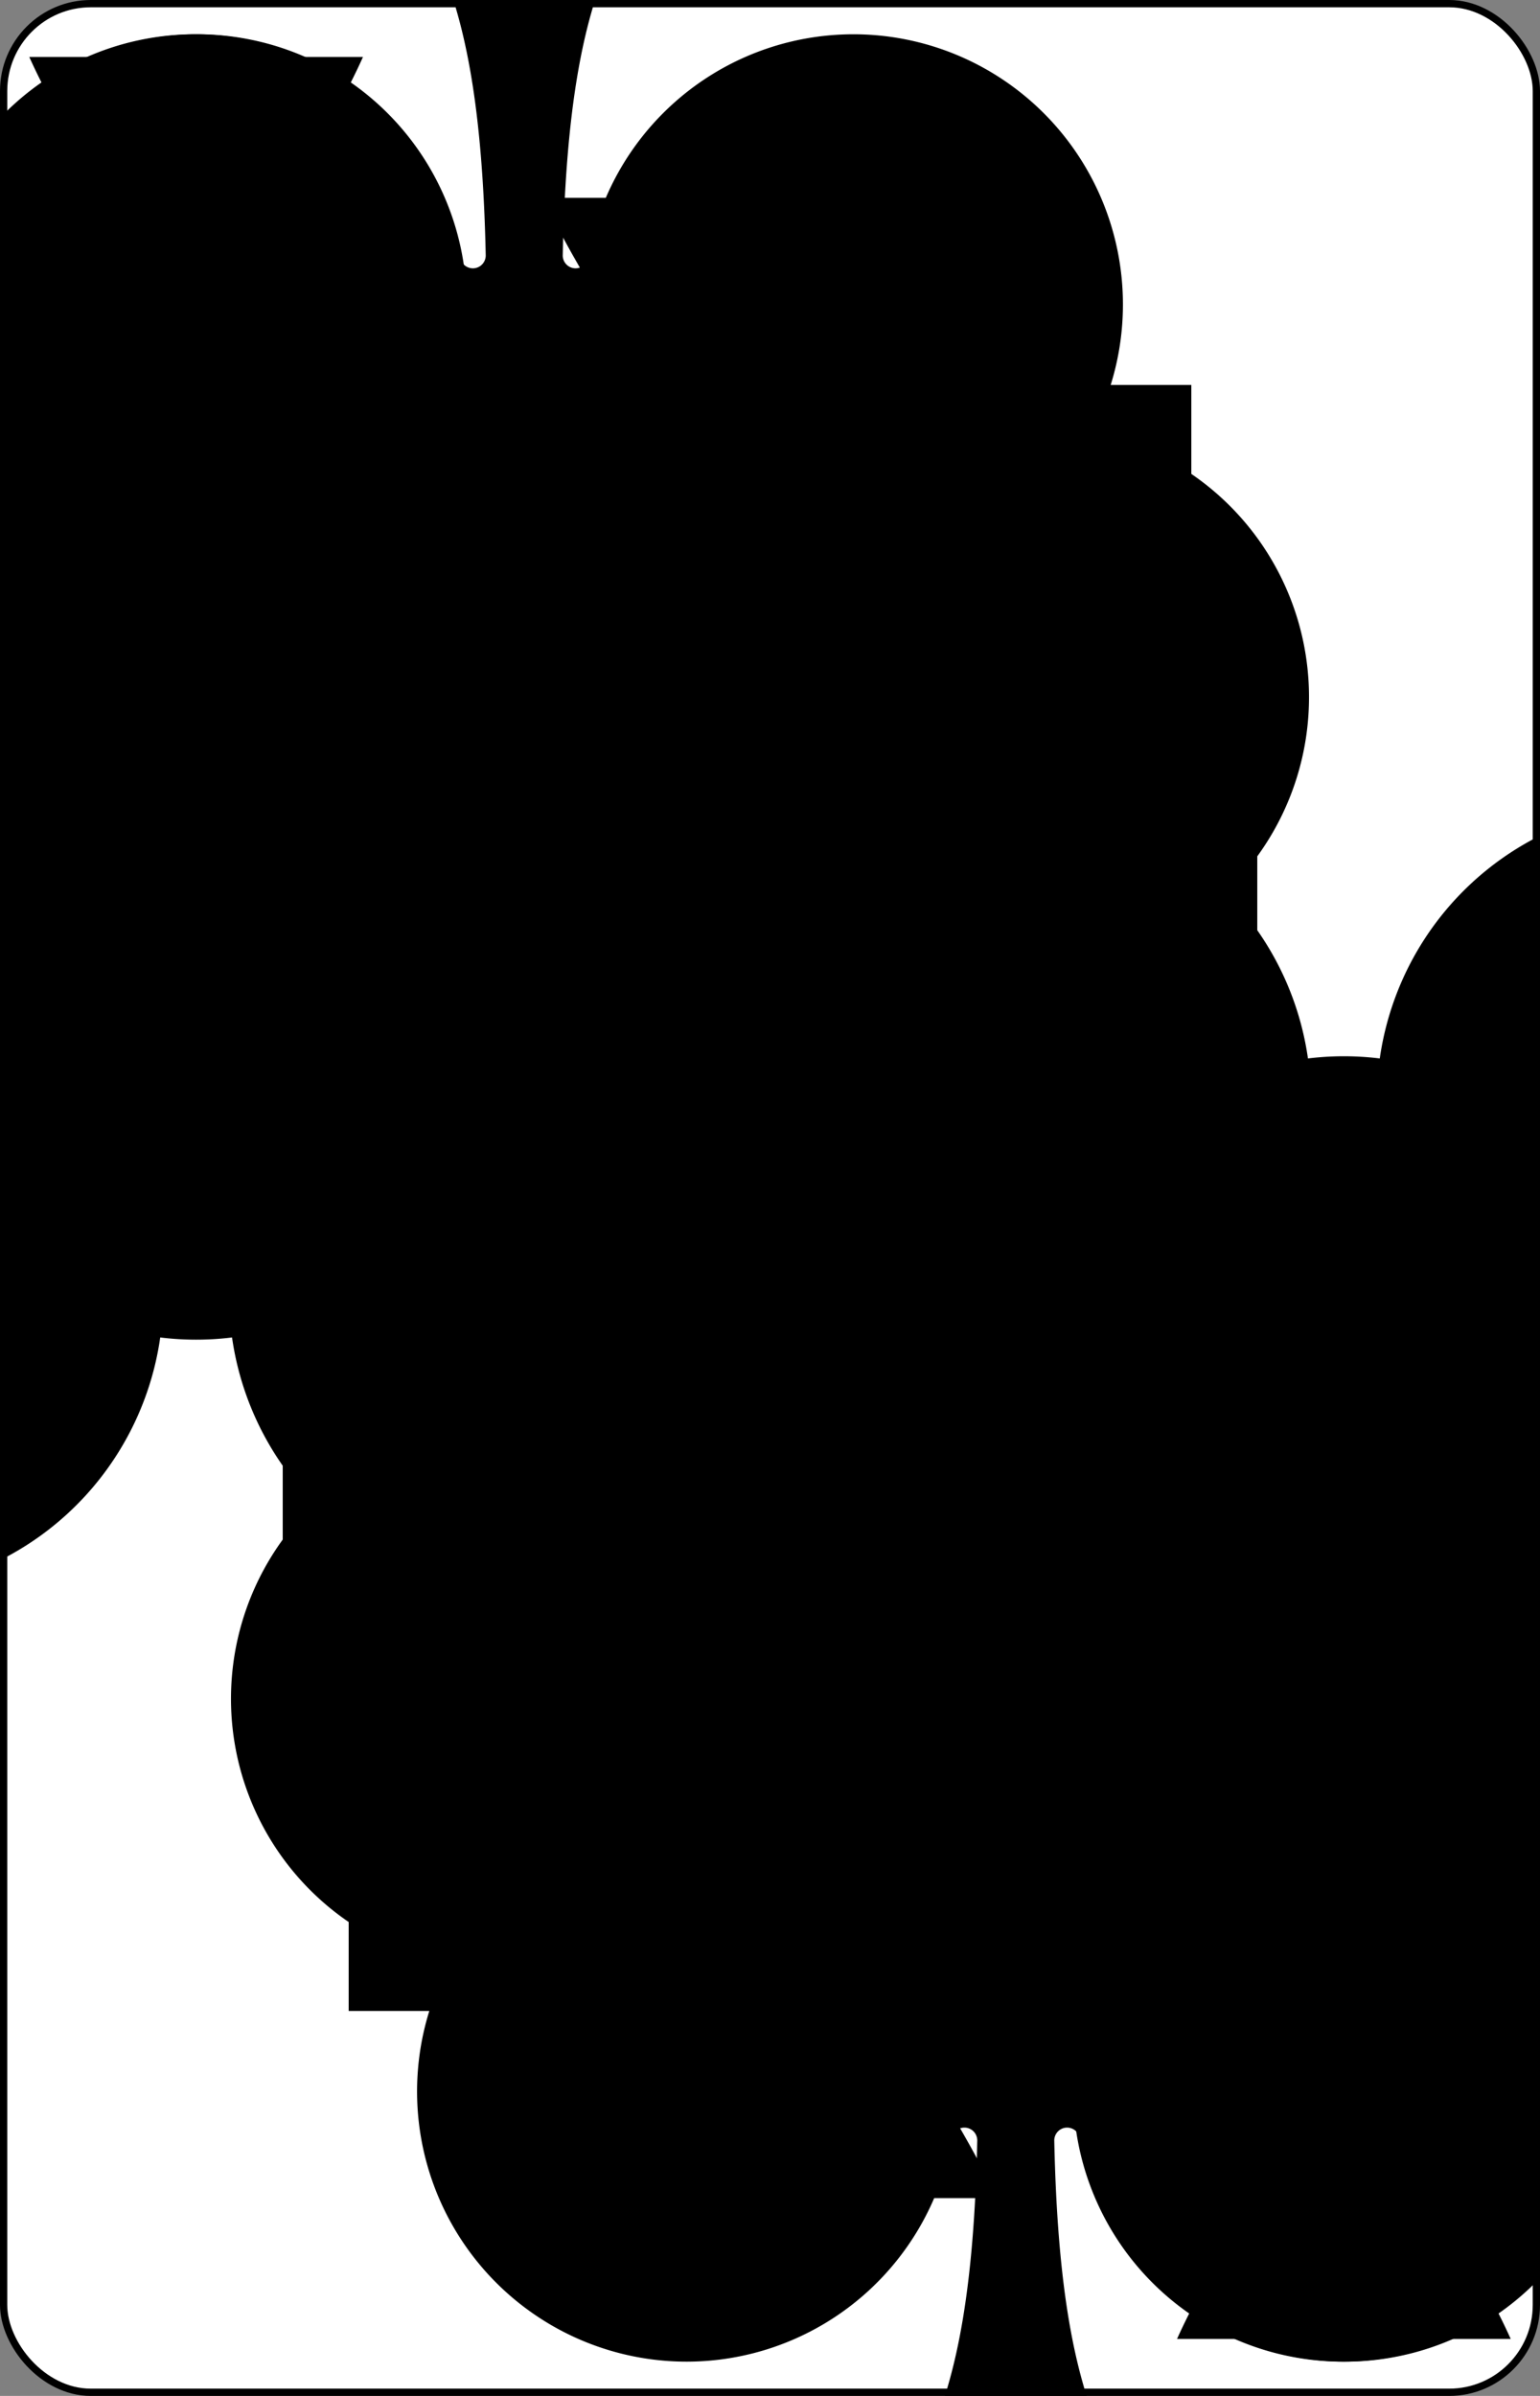 <svg xmlns="http://www.w3.org/2000/svg" xmlns:xlink="http://www.w3.org/1999/xlink" class="TC_svg__card" height="336" preserveAspectRatio="none" viewBox="-106 -164.5 212 329" width="216"><rect x="-106" y="-164.5" width="212" height="329" fill="#808080" stroke="none"/><symbol id="TC_svg__b" viewBox="-600 -600 1200 1200" preserveAspectRatio="xMinYMid"><path d="M30 150c5 235 55 250 100 350h-260c45-100 95-115 100-350a10 10 0 00-20 0 210 210 0 11-74-201 10 10 0 0014-14 230 230 0 11220 0 10 10 0 0014 14 210 210 0 11-74 201 10 10 0 00-20 0z"/></symbol><symbol id="TC_svg__a" viewBox="-500 -500 1000 1000" preserveAspectRatio="xMinYMid"><path d="M-260 430v-860M-50 0v-310a150 150 0 01300 0v620a150 150 0 01-300 0z" stroke="#000" stroke-width="80" stroke-linecap="square" stroke-miterlimit="1.5" fill="none"/></symbol><rect width="211" height="328" x="-105.5" y="-164" rx="12" ry="12" fill="#fff" stroke="#000"/><use xlink:href="#TC_svg__a" height="32" x="-100.4" y="-152.5"/><use xlink:href="#TC_svg__b" height="26.769" x="-97.784" y="-115.5"/><use xlink:href="#TC_svg__b" height="54" x="-72.167" y="-130.735"/><use xlink:href="#TC_svg__b" height="54" x="18.167" y="-130.735"/><use xlink:href="#TC_svg__b" height="54" x="-72.167" y="-61.578"/><use xlink:href="#TC_svg__b" height="54" x="18.167" y="-61.578"/><use xlink:href="#TC_svg__b" height="54" x="-27" y="-96.156"/><g transform="rotate(180)"><use xlink:href="#TC_svg__a" height="32" x="-100.4" y="-152.5"/><use xlink:href="#TC_svg__b" height="26.769" x="-97.784" y="-115.5"/><use xlink:href="#TC_svg__b" height="54" x="-72.167" y="-130.735"/><use xlink:href="#TC_svg__b" height="54" x="18.167" y="-130.735"/><use xlink:href="#TC_svg__b" height="54" x="-72.167" y="-61.578"/><use xlink:href="#TC_svg__b" height="54" x="18.167" y="-61.578"/><use xlink:href="#TC_svg__b" height="54" x="-27" y="-96.156"/></g></svg>
